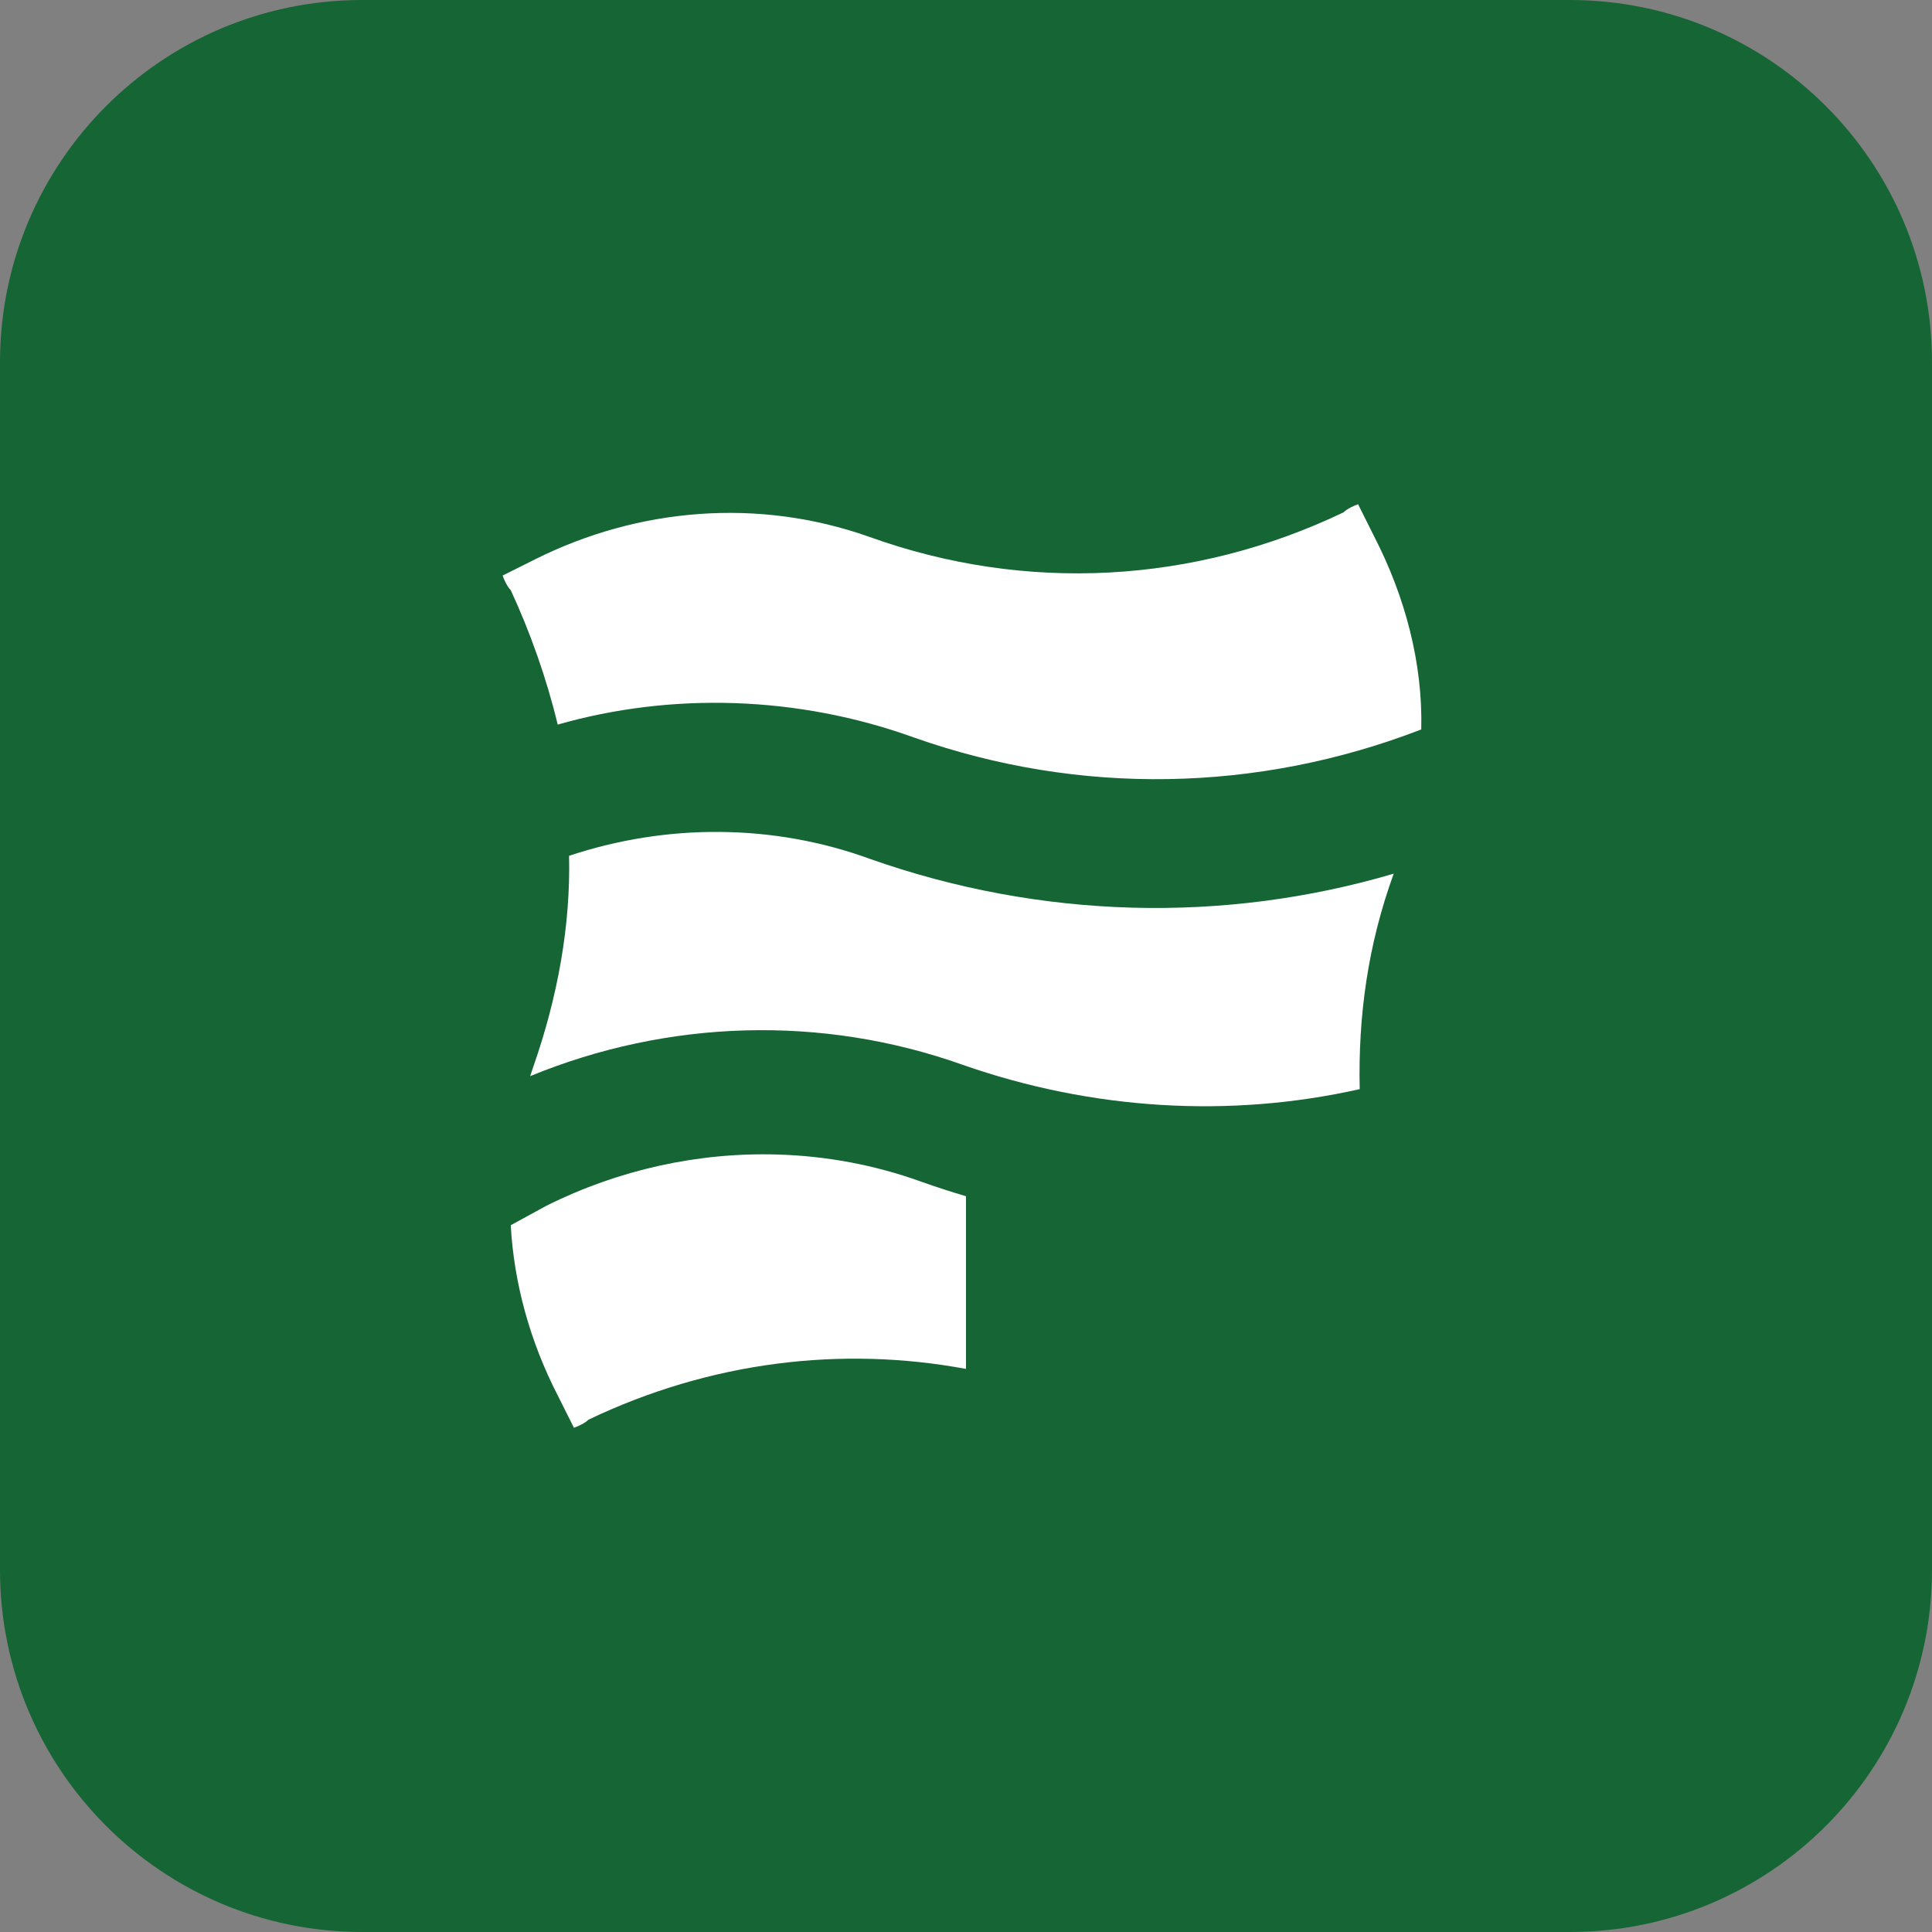<svg width="64" height="64" viewBox="0 0 64 64" fill="none" xmlns="http://www.w3.org/2000/svg">
<rect x="0" y="0" width="64" height="64" fill="#808080" stroke="none"/>
<path d="M52 0H12C5.373 0 0 5.373 0 12V52C0 58.627 5.373 64 12 64H52C58.627 64 64 58.627 64 52V12C64 5.373 58.627 0 52 0Z" fill="#166534"/>
<path d="M30.283 24.433C35.757 26.365 41.661 26.258 47.081 24.164C47.135 21.964 46.545 19.763 45.525 17.778L44.988 16.704C44.827 16.758 44.612 16.865 44.505 16.973C39.568 19.334 33.986 19.656 28.78 17.778C25.13 16.489 21.159 16.811 17.724 18.529L16.65 19.066C16.704 19.227 16.811 19.441 16.919 19.549C17.563 20.944 18.099 22.447 18.475 24.003C22.232 22.93 26.418 23.037 30.283 24.433Z" fill="white"/>
<path d="M16.919 40.587L18.099 39.943C20.492 38.747 23.131 38.168 25.75 38.245C27.361 38.291 28.964 38.586 30.497 39.138C30.997 39.316 31.498 39.478 32 39.627V45.347C29.922 44.961 27.818 44.906 25.75 45.172C23.604 45.448 21.497 46.071 19.495 47.028C19.387 47.135 19.173 47.243 19.012 47.296L18.475 46.223C17.563 44.452 17.026 42.52 16.919 40.587Z" fill="white"/>
<path d="M17.562 35.649C22.125 33.771 27.223 33.61 31.892 35.274C36.186 36.776 40.748 37.045 45.042 36.079C44.988 33.664 45.31 31.302 46.169 28.941C40.533 30.604 34.469 30.443 28.833 28.457C25.613 27.277 22.071 27.277 18.851 28.35C18.904 30.658 18.475 33.02 17.67 35.327C17.67 35.327 17.616 35.488 17.562 35.649Z" fill="white"/>
</svg>

